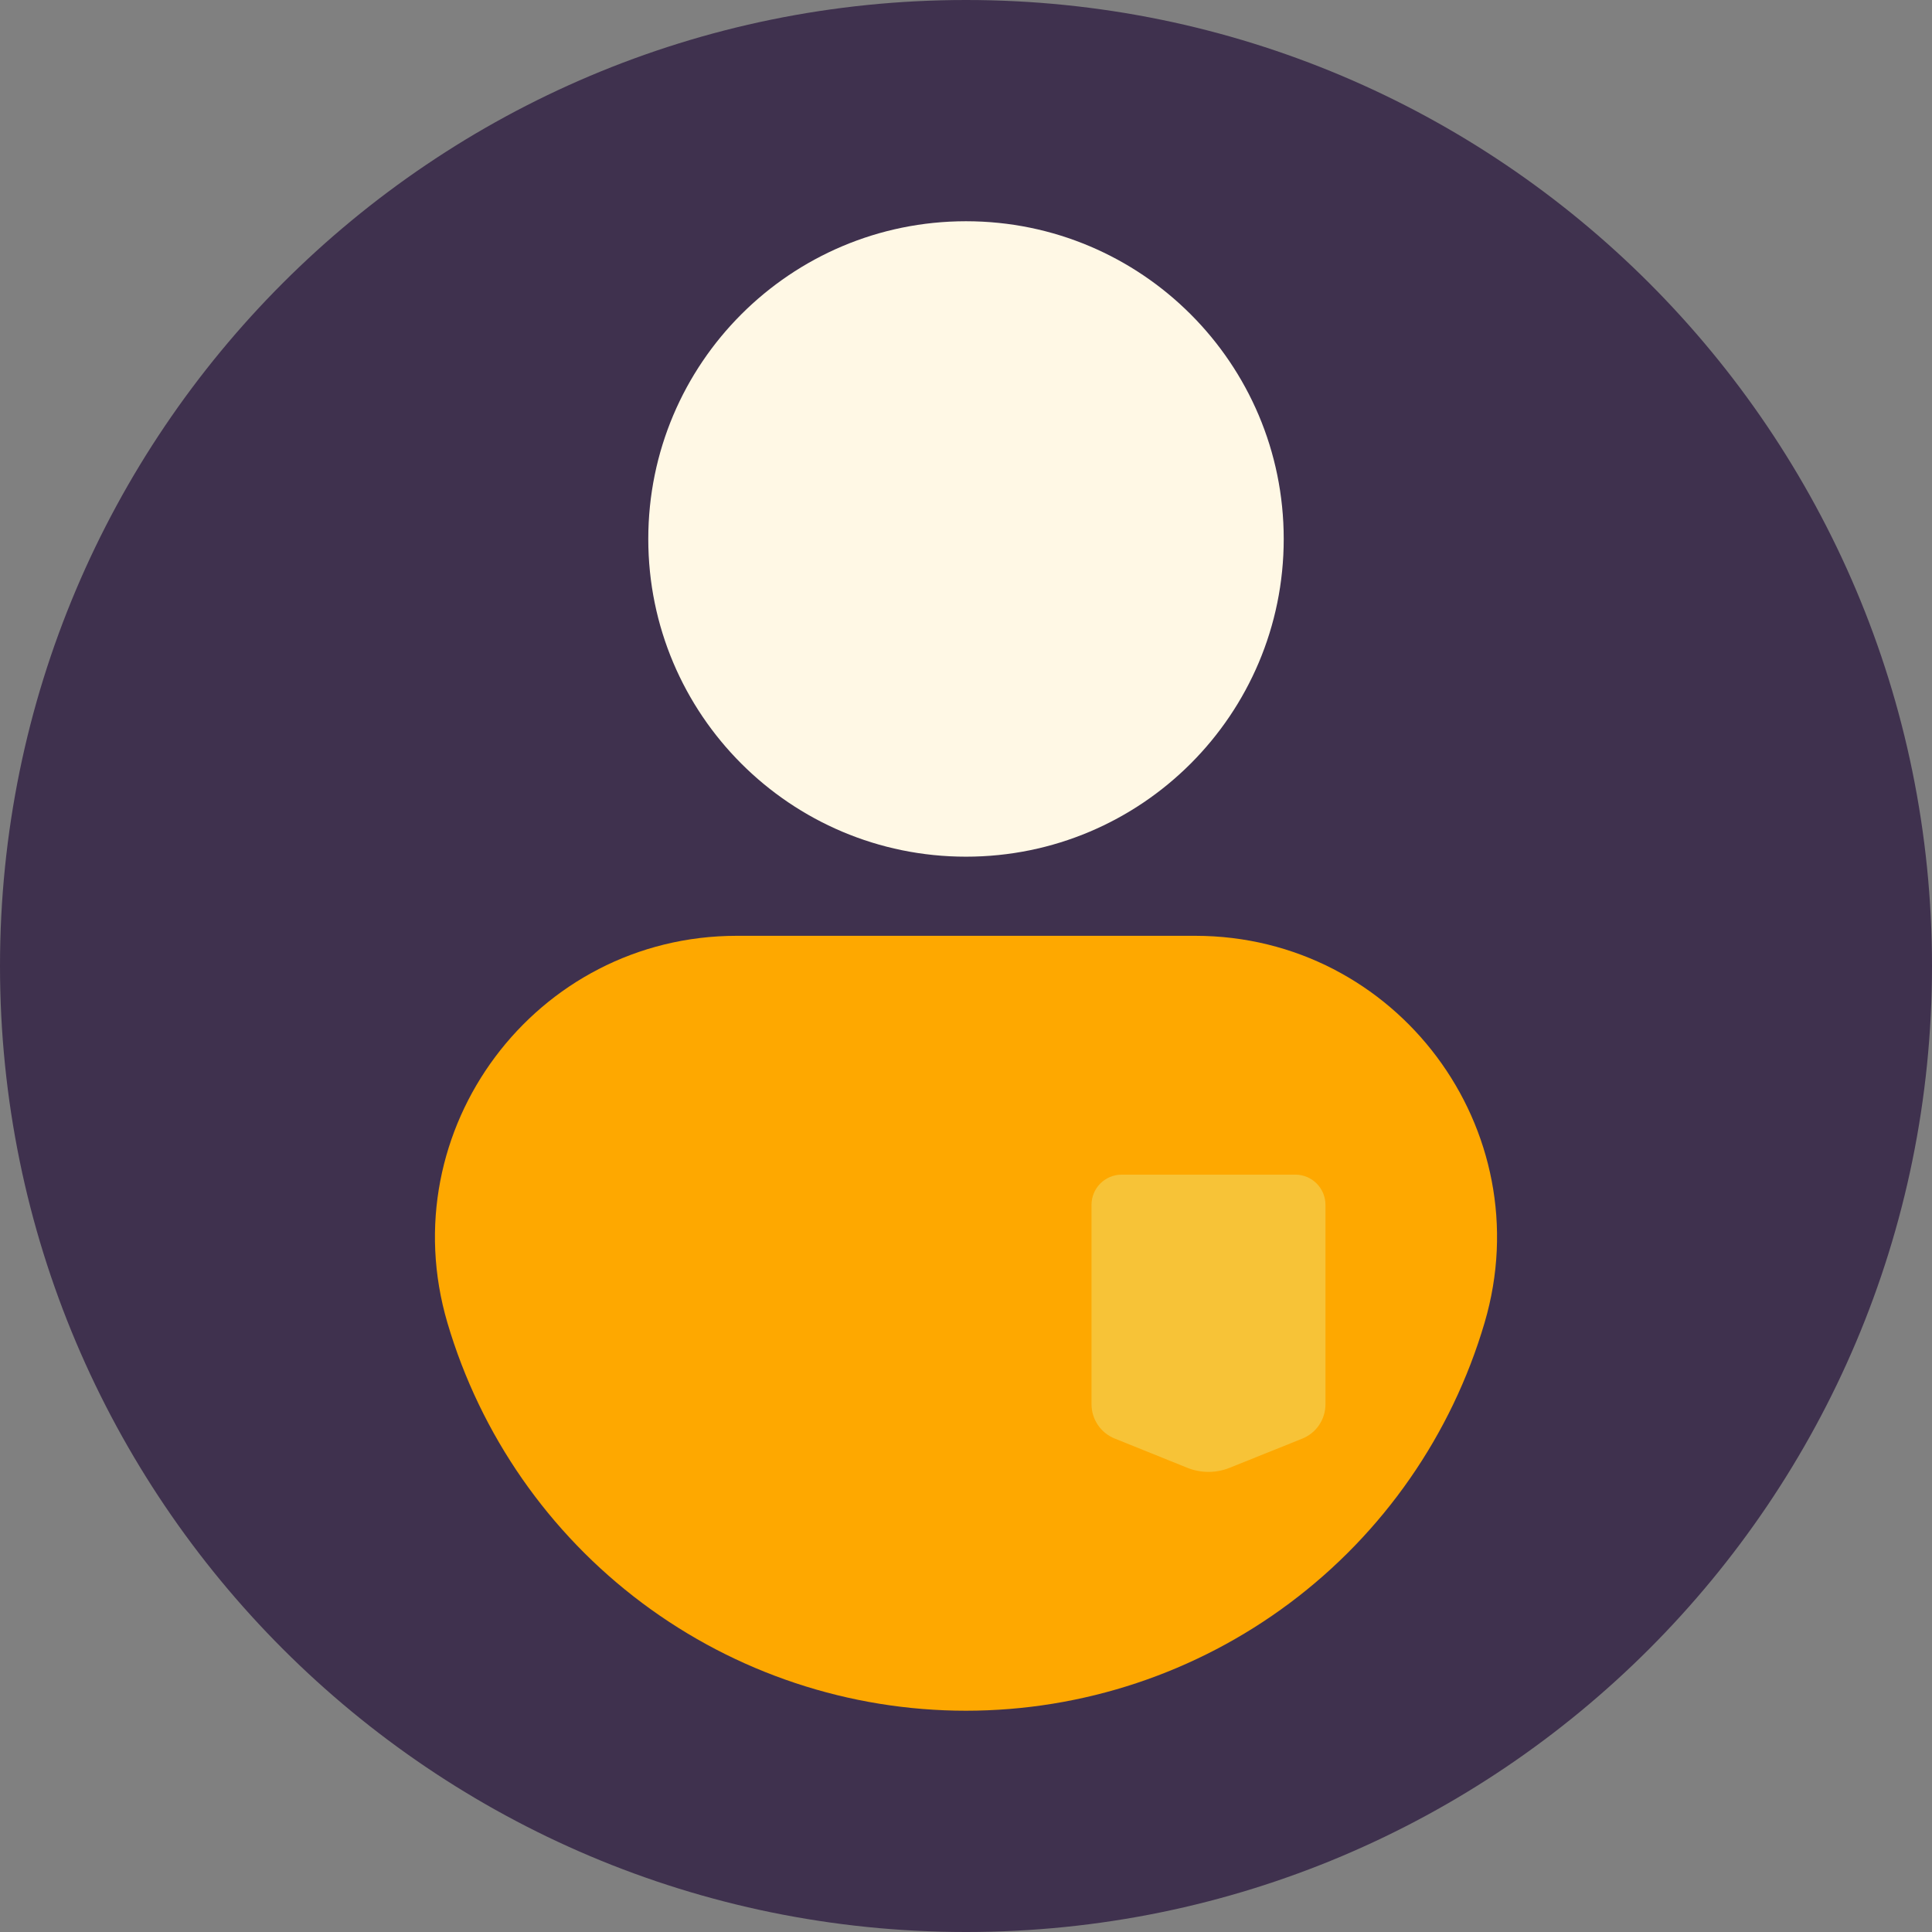 <svg width="201" height="201" viewBox="0 0 201 201" fill="none" xmlns="http://www.w3.org/2000/svg">
    <rect x="0" y="0" width="201" height="201" fill="#808080" stroke="none"/>
    <g clip-path="url(#clip0_4860_473)">
        <path d="M100.5 201C156.005 201 201 156.005 201 100.5C201 44.995 156.005 0 100.5 0C44.995 0 0 44.995 0 100.5C0 156.005 44.995 201 100.5 201Z" fill="#3F314E"/>
        <path d="M100.5 89.127C118.756 89.127 133.555 74.328 133.555 56.072C133.555 37.816 118.756 23.017 100.5 23.017C82.245 23.017 67.445 37.816 67.445 56.072C67.445 74.328 82.245 89.127 100.5 89.127Z" fill="#FFF8E5"/>
        <path d="M100.5 177.979C88.356 177.979 76.537 174.047 66.813 166.773C57.088 159.499 49.979 149.272 46.548 137.622C40.628 117.518 55.699 97.359 76.659 97.359H124.341C145.301 97.359 160.372 117.51 154.452 137.614C151.023 149.266 143.915 159.494 134.19 166.77C124.465 174.046 112.646 177.978 100.5 177.979Z" fill="#FEA800"/>
        <path d="M135.479 149.674L127.91 152.713C126.509 153.272 124.946 153.272 123.545 152.713L115.98 149.666C115.265 149.381 114.652 148.887 114.22 148.25C113.788 147.612 113.558 146.86 113.558 146.09V125.323C113.564 124.497 113.895 123.707 114.479 123.124C115.063 122.541 115.853 122.211 116.679 122.206H134.776C135.602 122.211 136.392 122.541 136.976 123.124C137.56 123.707 137.891 124.497 137.897 125.323V146.098C137.898 146.867 137.668 147.619 137.237 148.257C136.806 148.894 136.193 149.388 135.479 149.674Z" fill="#F7C337"/>
    </g>
    <defs>
        <clipPath id="clip0_4860_473">
            <rect width="201" height="201" fill="white"/>
        </clipPath>
    </defs>
</svg>
